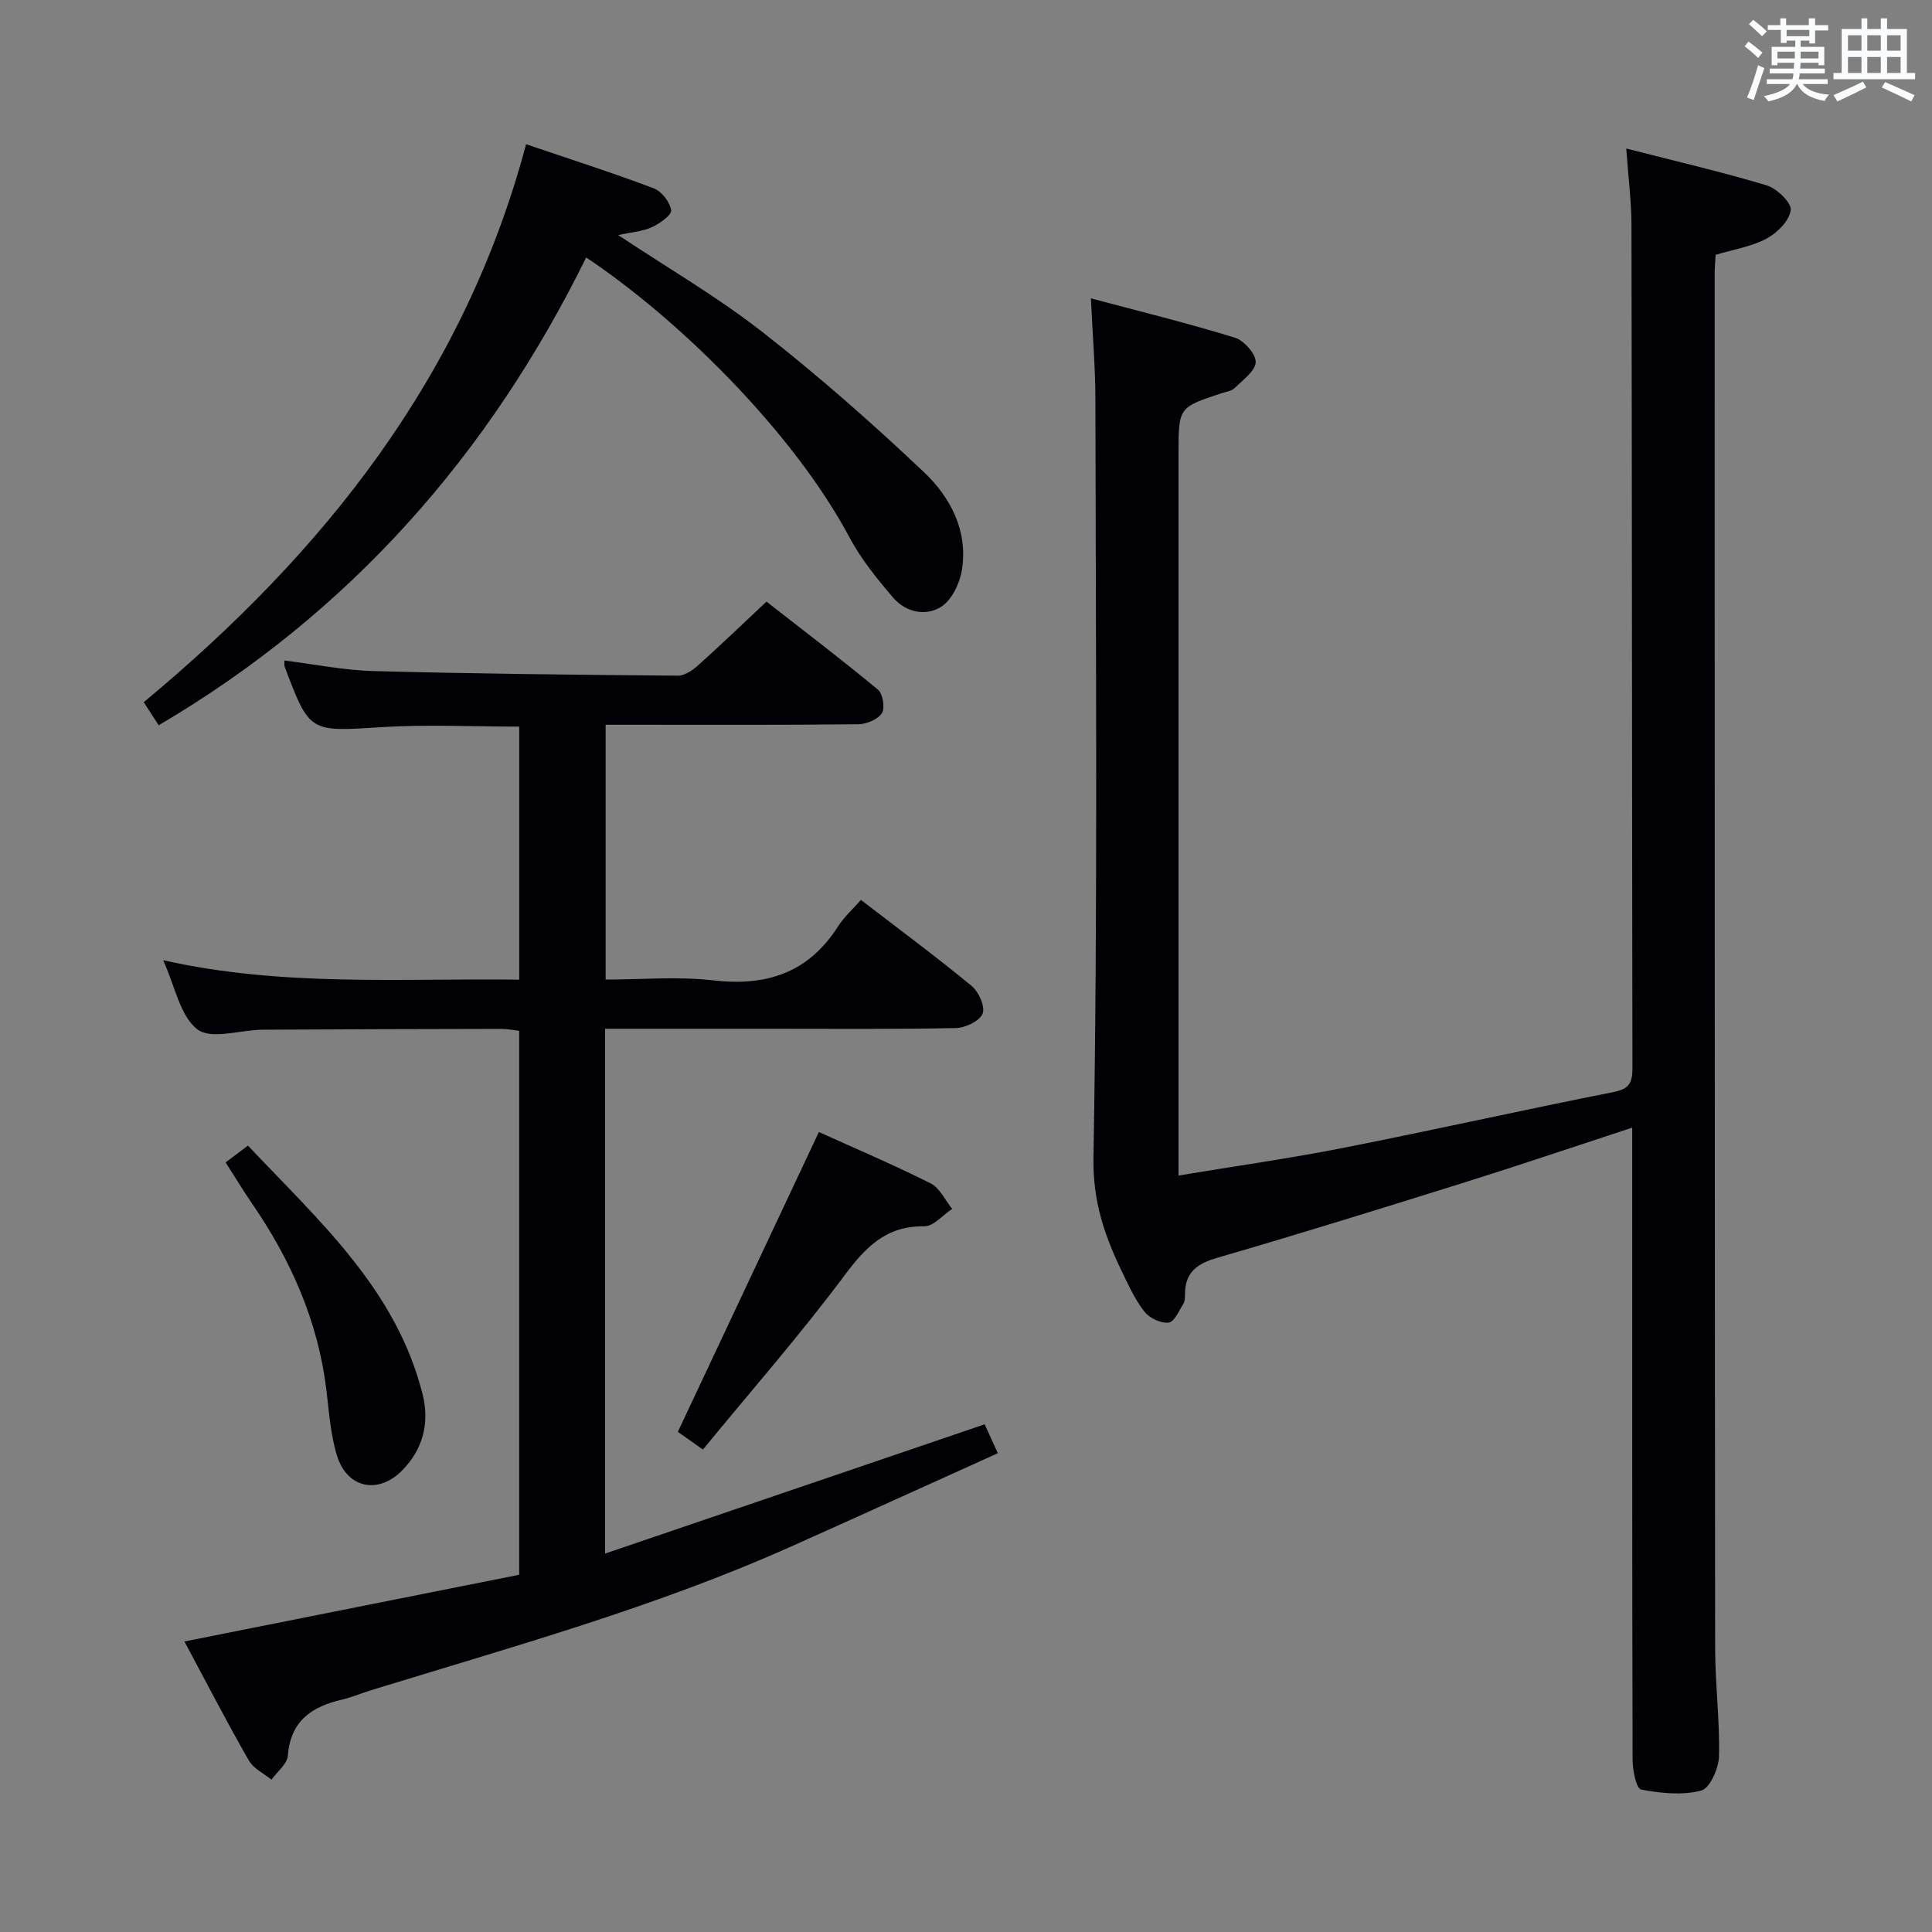 <svg enable-background="new 0 0 400 400" viewBox="0 0 400 400" xmlns="http://www.w3.org/2000/svg"><rect x="0" y="0" width="400" height="400" fill="#808080" stroke="none"/><g fill="#010105"><path d="m244 243.38c11.85-1.97 23.03-3.54 34.09-5.72 18.72-3.69 37.34-7.88 56.05-11.58 3.3-.65 3.84-2.07 3.84-4.98-.1-58.16-.09-116.32-.2-174.47-.01-4.96-.66-9.91-1.08-15.88 10.09 2.59 19.68 4.81 29.08 7.63 2.11.64 5.17 3.6 4.97 5.13-.28 2.19-2.8 4.72-5 5.89-3.14 1.67-6.87 2.25-10.55 3.36-.07 1.4-.2 2.7-.2 4.01.01 94.82.01 189.64.1 284.46.01 7.47.98 14.95.8 22.41-.06 2.5-1.91 6.62-3.7 7.08-3.91 1.02-8.38.56-12.44-.22-.97-.18-1.75-4-1.75-6.15-.1-41.66-.08-83.32-.08-124.98 0-1.8 0-3.61 0-5.9-11.82 3.87-23.09 7.69-34.44 11.25-17.1 5.36-34.22 10.68-51.43 15.68-4.21 1.22-6.71 3-6.72 7.53 0 .66.01 1.44-.31 1.95-.92 1.46-1.89 3.8-3.06 3.95-1.59.19-3.94-.9-4.99-2.22-1.93-2.44-3.27-5.38-4.64-8.22-3.62-7.48-6.11-14.59-5.95-23.74.91-52.31.47-104.64.4-156.97-.01-6.6-.57-13.2-.93-20.91 10.43 2.78 20.2 5.18 29.8 8.14 1.89.58 4.36 3.35 4.32 5.05-.05 1.83-2.64 3.69-4.31 5.35-.64.64-1.8.79-2.74 1.1-8.93 2.93-8.93 2.93-8.93 12.6v142.48z"/><path d="m38.18 339.85c23.64-4.71 46.36-9.24 69.31-13.81 0-37.7 0-74.95 0-112.62-1.14-.13-2.39-.4-3.64-.4-16.5.03-32.99.07-49.49.17-4.61.03-10.64 2.12-13.48-.06-3.6-2.75-4.62-8.89-7.1-14.33 24.69 5.56 49.07 3.71 73.72 4.03 0-17.73 0-34.96 0-52.39-9.64 0-19.11-.48-28.51.11-14.88.93-14.86 1.24-20.04-12.48-.11-.29-.05-.66-.08-1.32 6.22.77 12.37 2.03 18.55 2.19 20.97.56 41.95.77 62.93.95 1.4.01 3.03-1.1 4.16-2.12 4.59-4.1 9.03-8.38 14.18-13.21 7.3 5.7 15.32 11.8 23.08 18.22 1.02.84 1.5 3.83.81 4.88-.86 1.31-3.2 2.27-4.91 2.29-15.5.17-31 .1-46.49.1-1.81 0-3.62 0-5.79 0v52.76c7.36 0 14.88-.69 22.21.16 11.07 1.29 19.76-1.53 25.9-11.16 1.24-1.94 3.02-3.53 4.75-5.49 8.01 6.16 15.62 11.79 22.91 17.8 1.47 1.21 2.86 4.32 2.28 5.75-.62 1.53-3.58 2.94-5.55 2.98-12.99.26-25.99.14-38.99.14-11.12 0-22.24 0-33.62 0v108.66c26.39-8.98 52.34-17.82 78.58-26.76.64 1.39 1.52 3.33 2.73 5.98-14.44 6.52-28.61 12.98-42.82 19.33-28.13 12.57-57.76 20.76-87.1 29.79-1.91.59-3.75 1.4-5.69 1.85-6.32 1.44-10.82 4.35-11.38 11.63-.13 1.74-2.21 3.33-3.39 4.99-1.59-1.29-3.72-2.28-4.67-3.94-4.54-7.91-8.72-16.01-13.36-24.67z"/><path d="m127.99 48.67c10.35 6.88 20.58 12.82 29.81 20.03 11.63 9.09 22.75 18.89 33.48 29.04 5.48 5.18 9.14 12.12 7.89 20.16-.43 2.79-2.06 6.27-4.27 7.7-3.19 2.06-7.37 1.2-10-1.88-3.32-3.89-6.63-7.96-9.02-12.45-11.76-22.05-35.68-45.43-54.52-57.96-20.02 40.66-48.77 73.48-88.51 96.85-.93-1.43-1.95-3.01-3.09-4.78 37.33-31.01 66.36-67.41 79.16-115.52 9.04 3.07 17.82 5.88 26.43 9.13 1.63.61 3.36 2.85 3.6 4.54.14 1-2.38 2.77-4.01 3.52-1.9.87-4.13 1-6.95 1.62z"/><path d="m169.54 234.37c7.18 3.25 15.28 6.7 23.14 10.63 1.89.95 2.99 3.48 4.46 5.28-1.92 1.27-3.86 3.63-5.76 3.61-7.92-.11-12.14 4.28-16.57 10.22-9.2 12.33-19.37 23.93-29.28 36-2.74-1.93-4.33-3.05-5.19-3.66 9.84-20.94 19.47-41.4 29.2-62.08z"/><path d="m46.71 240.66c1.5-1.12 2.79-2.09 4.63-3.47 14.64 15.53 30.71 29.73 36.16 51.51 1.47 5.89.08 11.31-4.17 15.67-4.97 5.12-11.47 3.79-13.56-3-1.35-4.38-1.65-9.1-2.21-13.69-1.73-14.19-7.34-26.79-15.35-38.46-1.88-2.74-3.59-5.57-5.5-8.56z"/></g><path d="m361.2 9.6.8-1c.9.7 1.9 1.4 2.9 2.3l-.9 1.1c-1-1-2-1.8-2.8-2.4zm.5 10.6c.9-2.1 1.6-4.3 2.3-6.7.4.2.8.4 1.3.6-.7 2.1-1.5 4.3-2.2 6.6zm.4-15.2.9-.9c1 .8 2 1.6 2.8 2.4l-1 1c-.9-.9-1.8-1.7-2.7-2.5zm12.5-1.2h1.2v1.4h2.7v1.1h-2.7v2.7h-1.2v-.6h-1.8v1.3h4.9v3.8h-1.2v-.5h-3.7c0 .4-.1.9-.1 1.2h5.1v1h-5.2c0 .5-.1.9-.2 1.2h6v1h-5.2c1.1 1.3 2.9 2 5.5 2.2-.4.4-.7.8-.9 1.3-2.9-.5-4.8-1.6-5.7-3.5h-.1c-.8 1.7-2.7 2.9-5.9 3.6-.2-.4-.6-.8-.9-1.1 2.8-.6 4.6-1.4 5.4-2.5h-4.8v-1h5.3c.1-.3.2-.7.2-1.2h-4.9v-1h5c0-.4 0-.8.1-1.2h-3.5v.5h-1.2v-3.8h4.9v-1.3h-1.8v.5h-1.2v-2.7h-2.7v-1h2.6v-1.4h1.2v1.4h4.7v-1.4zm-6.6 8.3h3.6c0-.4 0-.9 0-1.4h-3.6zm1.9-4.6h4.7v-1.3h-4.7zm6.6 3.2h-3.7v1.4h3.7z" fill="#fafbfc"/><path d="m385.3 3.8h1.3v2.2h2.8v-2.2h1.3v2.2h4.1v9.1h1.7v1.3h-16.9v-1.3h1.7v-9.1h4.1v-2.2zm.4 13.1.7 1.2c-1.8.9-3.8 1.9-6 2.9-.2-.4-.5-.8-.8-1.3 2.3-1 4.3-1.9 6.1-2.8zm-3.1-6.4h2.8v-3.2h-2.8zm0 4.6h2.8v-3.3h-2.8zm4-4.6h2.8v-3.2h-2.8zm0 4.6h2.8v-3.3h-2.8zm3.7 1.9c2.1.9 4.1 1.8 6.1 2.7l-.7 1.3c-2.2-1.1-4.2-2-6.1-2.9zm3.2-9.7h-2.8v3.2h2.8zm-2.8 7.8h2.8v-3.3h-2.8z" fill="#fafbfc"/></svg>